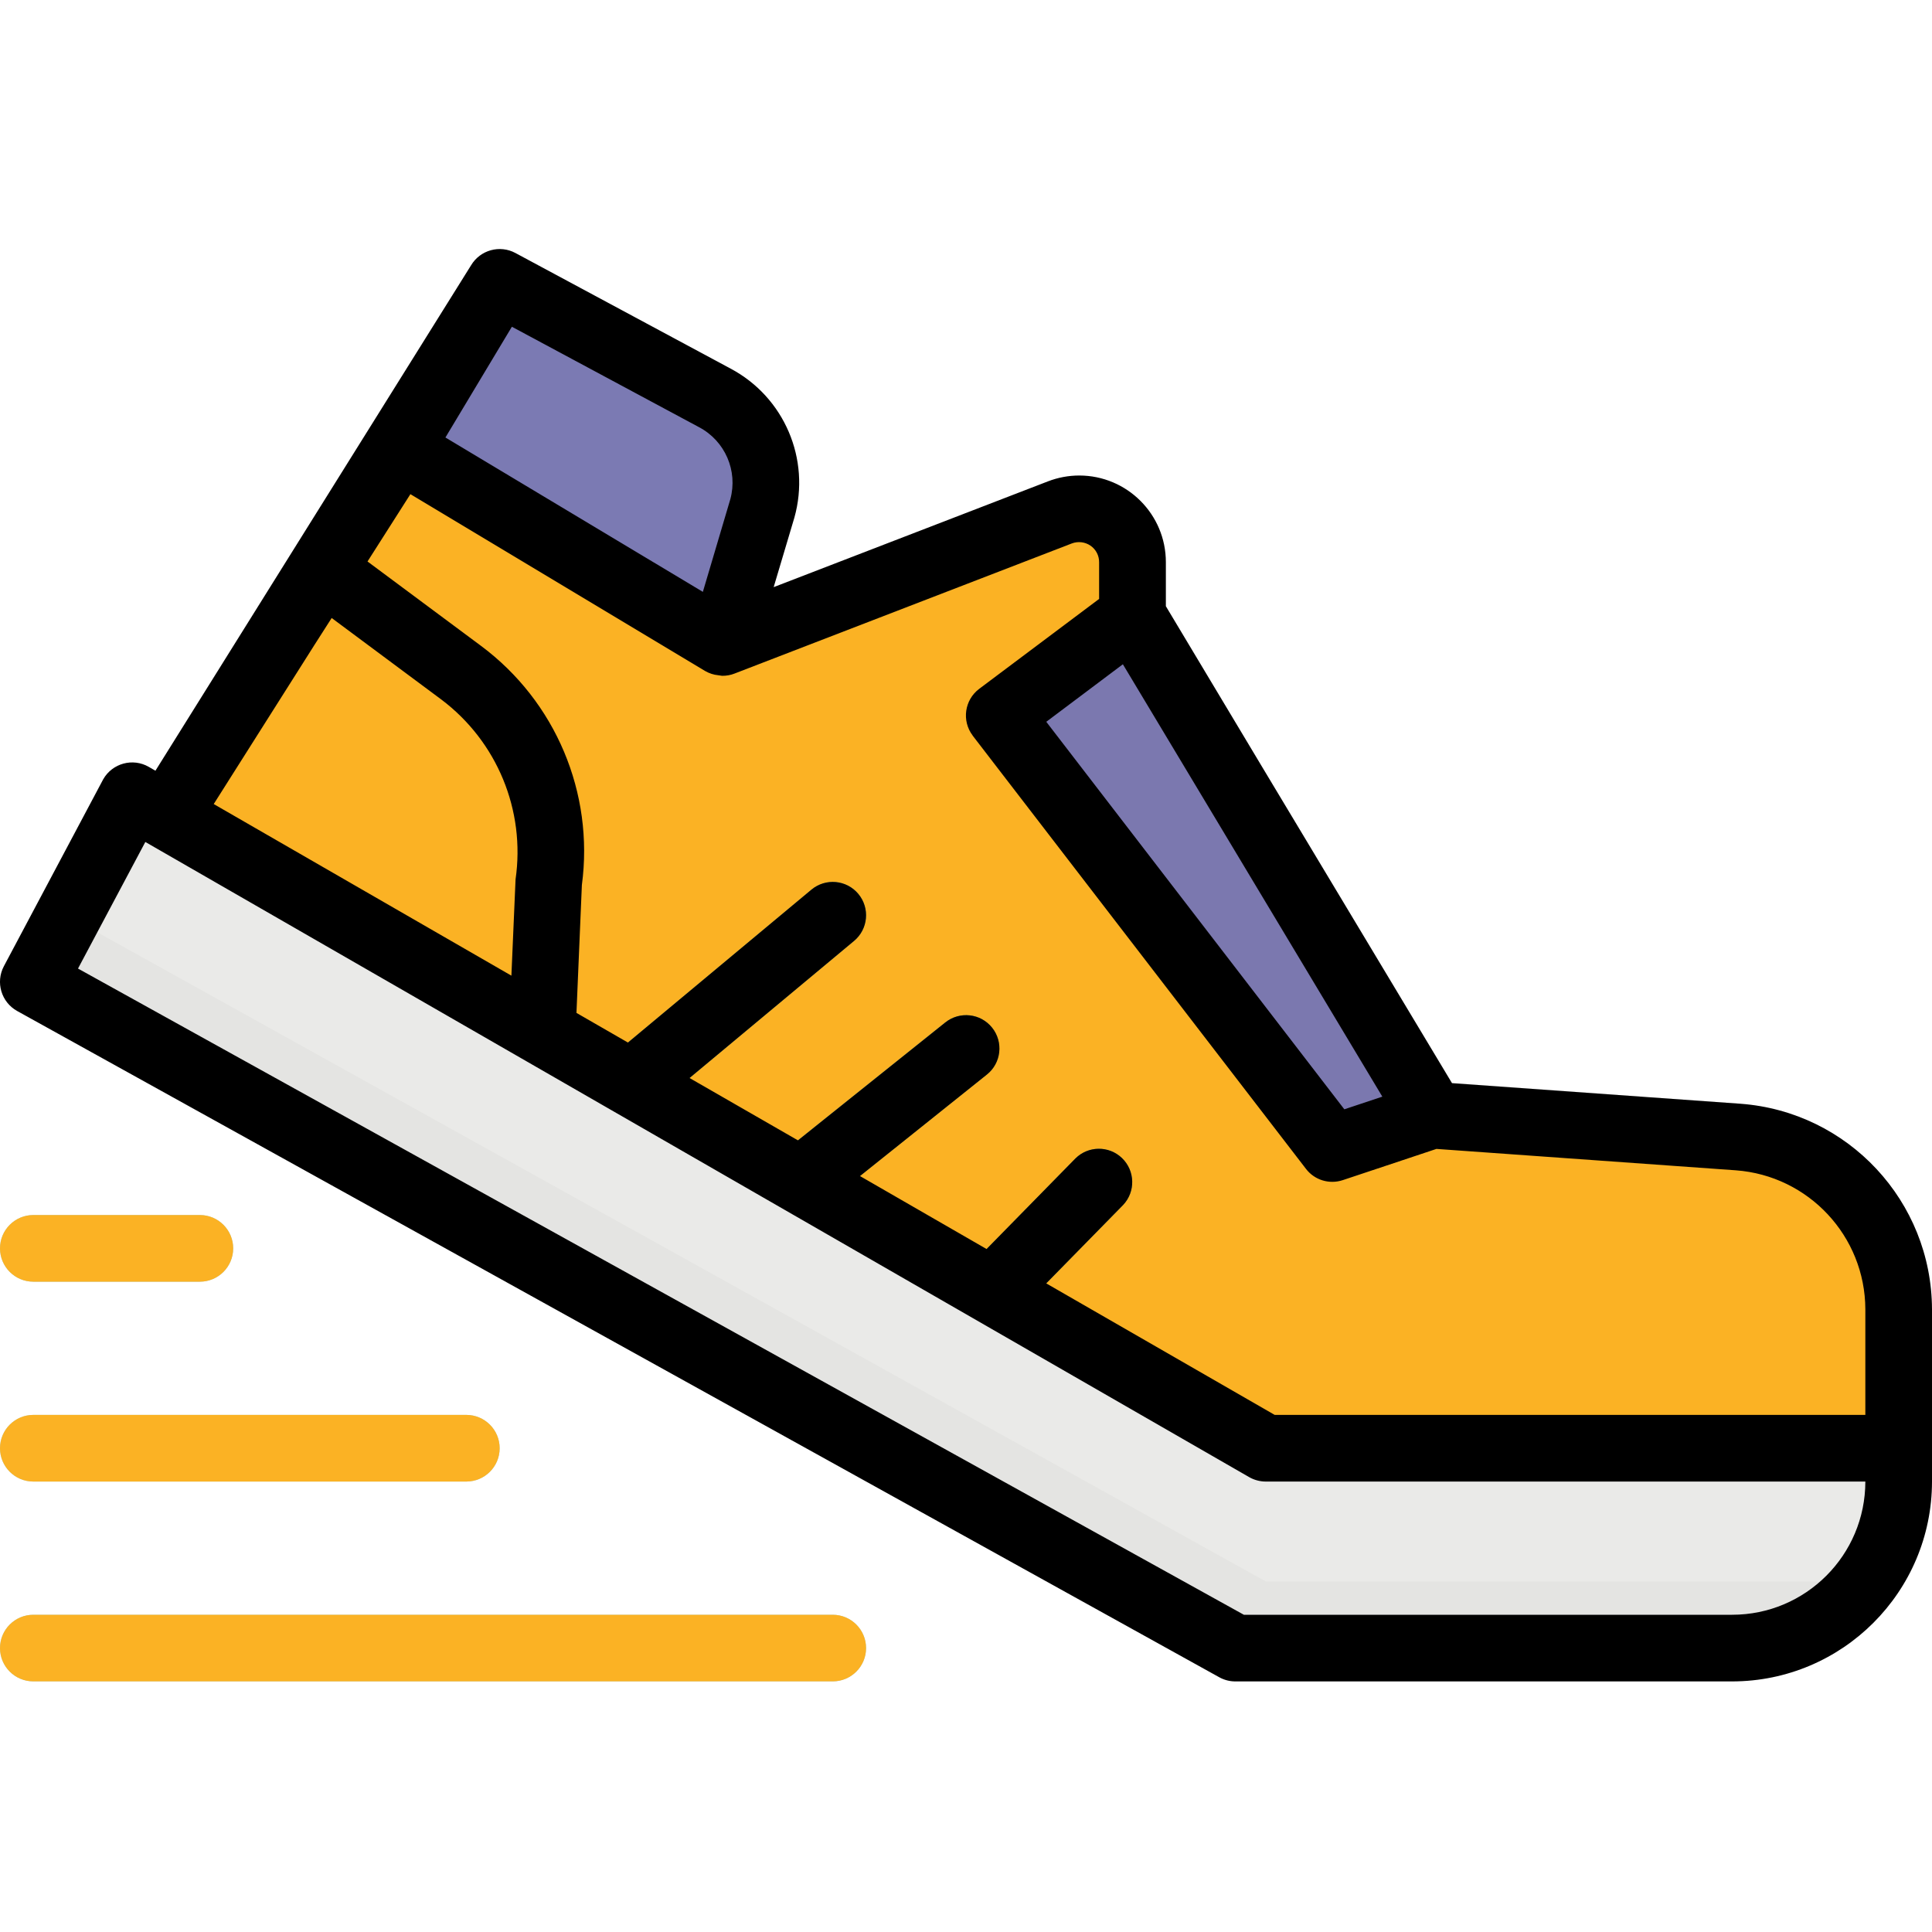 <svg width="40" height="40" viewBox="0 0 40 40" fill="none" xmlns="http://www.w3.org/2000/svg">
<path d="M8.276 9.294L10.345 5.846L14.801 8.238C15.623 8.679 16.031 9.631 15.783 10.531L14.955 13.302L14.366 13.892L7.931 10.041L8.276 9.294Z" fill="#7877B1" fill-opacity="0.98"/>
<path d="M8.219 9.294L3.391 16.881L2.816 17.858L24.828 29.927L26.092 30.558L32.529 30.674H39.31L39.253 27.107C39.253 25.23 37.803 23.673 35.931 23.54L29.598 23.087L23.391 12.742V11.639C23.394 11.03 22.903 10.533 22.294 10.53C22.155 10.529 22.018 10.555 21.888 10.605L14.897 13.303L8.219 9.294Z" fill="#FBB224"/>
<path d="M23.448 12.742L20.689 14.811L27.586 23.777L29.655 23.087L23.448 12.742Z" fill="#7877B1" fill-opacity="0.98"/>
<path d="M13.103 23.087C12.723 23.087 12.414 22.779 12.413 22.398C12.413 22.193 12.504 21.998 12.662 21.867L16.8 18.419C17.093 18.175 17.528 18.215 17.772 18.508C18.015 18.801 17.976 19.236 17.683 19.48L13.545 22.928C13.421 23.031 13.265 23.087 13.103 23.087Z" fill="#6B9777"/>
<path d="M16.552 25.156C16.171 25.157 15.862 24.848 15.862 24.467C15.861 24.257 15.957 24.059 16.121 23.928L19.569 21.169C19.866 20.931 20.301 20.979 20.539 21.277C20.777 21.574 20.729 22.009 20.431 22.247L16.983 25.005C16.86 25.103 16.708 25.156 16.552 25.156Z" fill="#6B9777"/>
<path d="M20.56 27.398C20.179 27.397 19.87 27.088 19.871 26.707C19.871 26.527 19.942 26.354 20.068 26.225L22.266 23.984C22.537 23.715 22.973 23.718 23.241 23.988C23.504 24.253 23.509 24.679 23.251 24.949L21.052 27.191C20.923 27.323 20.745 27.398 20.56 27.398Z" fill="#6B9777"/>
<path d="M6.68 11.794L9.548 13.926C10.891 14.925 11.586 16.573 11.363 18.232L11.226 21.363L3.456 16.889L6.68 11.794Z" fill="#FBB224"/>
<path d="M4.138 26.536H0.69C0.309 26.536 0 26.227 0 25.846C0 25.465 0.309 25.156 0.69 25.156H4.138C4.519 25.156 4.828 25.465 4.828 25.846C4.828 26.227 4.519 26.536 4.138 26.536Z" fill="#A8D6DA"/>
<path d="M9.655 30.674H0.69C0.309 30.674 0 30.365 0 29.984C0 29.603 0.309 29.294 0.69 29.294H9.655C10.036 29.294 10.345 29.603 10.345 29.984C10.345 30.365 10.036 30.674 9.655 30.674Z" fill="#A8D6DA"/>
<path d="M17.241 34.811H0.69C0.309 34.811 0 34.503 0 34.122C0 33.741 0.309 33.432 0.69 33.432H17.241C17.622 33.432 17.931 33.741 17.931 34.122C17.931 34.503 17.622 34.811 17.241 34.811Z" fill="#A8D6DA"/>
<path d="M0.689 20.329L25.574 34.122H35.862C37.766 34.122 39.31 32.578 39.31 30.674V29.984H26.207L2.734 16.475L0.689 20.329Z" fill="#EAEAE8"/>
<path d="M35.862 34.122C36.942 34.12 37.958 33.608 38.605 32.742H26.207L1.411 18.967L0.689 20.329L25.574 34.122H35.862Z" fill="#E4E4E2"/>
<path d="M36.038 22.852L30.062 22.425L26.112 15.846L24.138 12.551V11.639C24.138 10.649 23.336 9.846 22.346 9.845C22.124 9.845 21.904 9.886 21.697 9.966L16.018 12.156L16.447 10.716C16.786 9.506 16.237 8.222 15.127 7.632L10.671 5.238C10.347 5.064 9.943 5.176 9.754 5.491L3.218 15.957L3.08 15.877C2.749 15.687 2.328 15.802 2.138 16.132C2.134 16.139 2.131 16.146 2.127 16.153L0.08 20.005C-0.096 20.338 0.027 20.75 0.356 20.932L25.242 34.725C25.344 34.782 25.459 34.812 25.576 34.812H35.862C38.146 34.809 39.998 32.958 40 30.674V27.107C39.992 24.872 38.267 23.019 36.038 22.852ZM28.62 22.705L27.833 22.967L21.662 14.944L23.248 13.753L28.62 22.705ZM10.598 6.765L14.474 8.845C15.012 9.129 15.28 9.748 15.121 10.334L14.552 12.254L10.593 9.88L9.222 9.058L10.598 6.765ZM6.514 13.347L6.867 12.795L9.136 14.482C10.291 15.35 10.881 16.777 10.674 18.207L10.588 20.2L4.425 16.647L6.514 13.347ZM35.862 33.432H25.753L1.615 20.053L3.009 17.432L25.862 30.582C25.967 30.642 26.086 30.674 26.207 30.674H38.62C38.62 32.197 37.385 33.432 35.862 33.432ZM38.62 29.294H26.391L21.661 26.571L23.251 24.95C23.514 24.674 23.503 24.237 23.227 23.974C22.957 23.717 22.531 23.721 22.266 23.984L20.426 25.86L17.805 24.349L20.433 22.247C20.731 22.009 20.779 21.575 20.541 21.277C20.303 20.979 19.869 20.931 19.571 21.169L16.521 23.61L14.276 22.319L17.683 19.48C17.975 19.236 18.015 18.801 17.771 18.508C17.528 18.215 17.093 18.175 16.8 18.419L13.001 21.585L11.935 20.971L12.047 18.324C12.302 16.417 11.503 14.521 9.959 13.372L7.609 11.625L8.497 10.231L14.602 13.894C14.684 13.941 14.775 13.971 14.869 13.98C14.885 13.98 14.9 13.986 14.916 13.987C14.933 13.989 14.943 13.992 14.956 13.992C15.042 13.992 15.127 13.977 15.206 13.946L22.192 11.251C22.32 11.203 22.463 11.22 22.576 11.296C22.69 11.374 22.757 11.503 22.756 11.641V12.4L20.273 14.262C19.969 14.491 19.908 14.923 20.137 15.227C20.138 15.23 20.14 15.231 20.141 15.234L27.038 24.199C27.216 24.433 27.523 24.526 27.802 24.433L29.74 23.787L35.938 24.23C37.446 24.341 38.615 25.594 38.62 27.107V29.294Z" fill="black"/>
<path d="M4.138 25.156H0.69C0.309 25.156 0 25.465 0 25.846C0 26.227 0.309 26.536 0.69 26.536H4.138C4.519 26.536 4.828 26.227 4.828 25.846C4.828 25.465 4.519 25.156 4.138 25.156Z" fill="#FBB224"/>
<path d="M0 29.984C0 30.365 0.309 30.674 0.69 30.674H9.655C10.036 30.674 10.345 30.365 10.345 29.984C10.345 29.603 10.036 29.294 9.655 29.294H0.69C0.309 29.294 0 29.603 0 29.984Z" fill="#FBB224"/>
<path d="M17.241 33.432H0.69C0.309 33.432 0 33.741 0 34.122C0 34.503 0.309 34.811 0.69 34.811H17.241C17.622 34.811 17.931 34.503 17.931 34.122C17.931 33.741 17.622 33.432 17.241 33.432Z" fill="#FBB224"/>
</svg>
